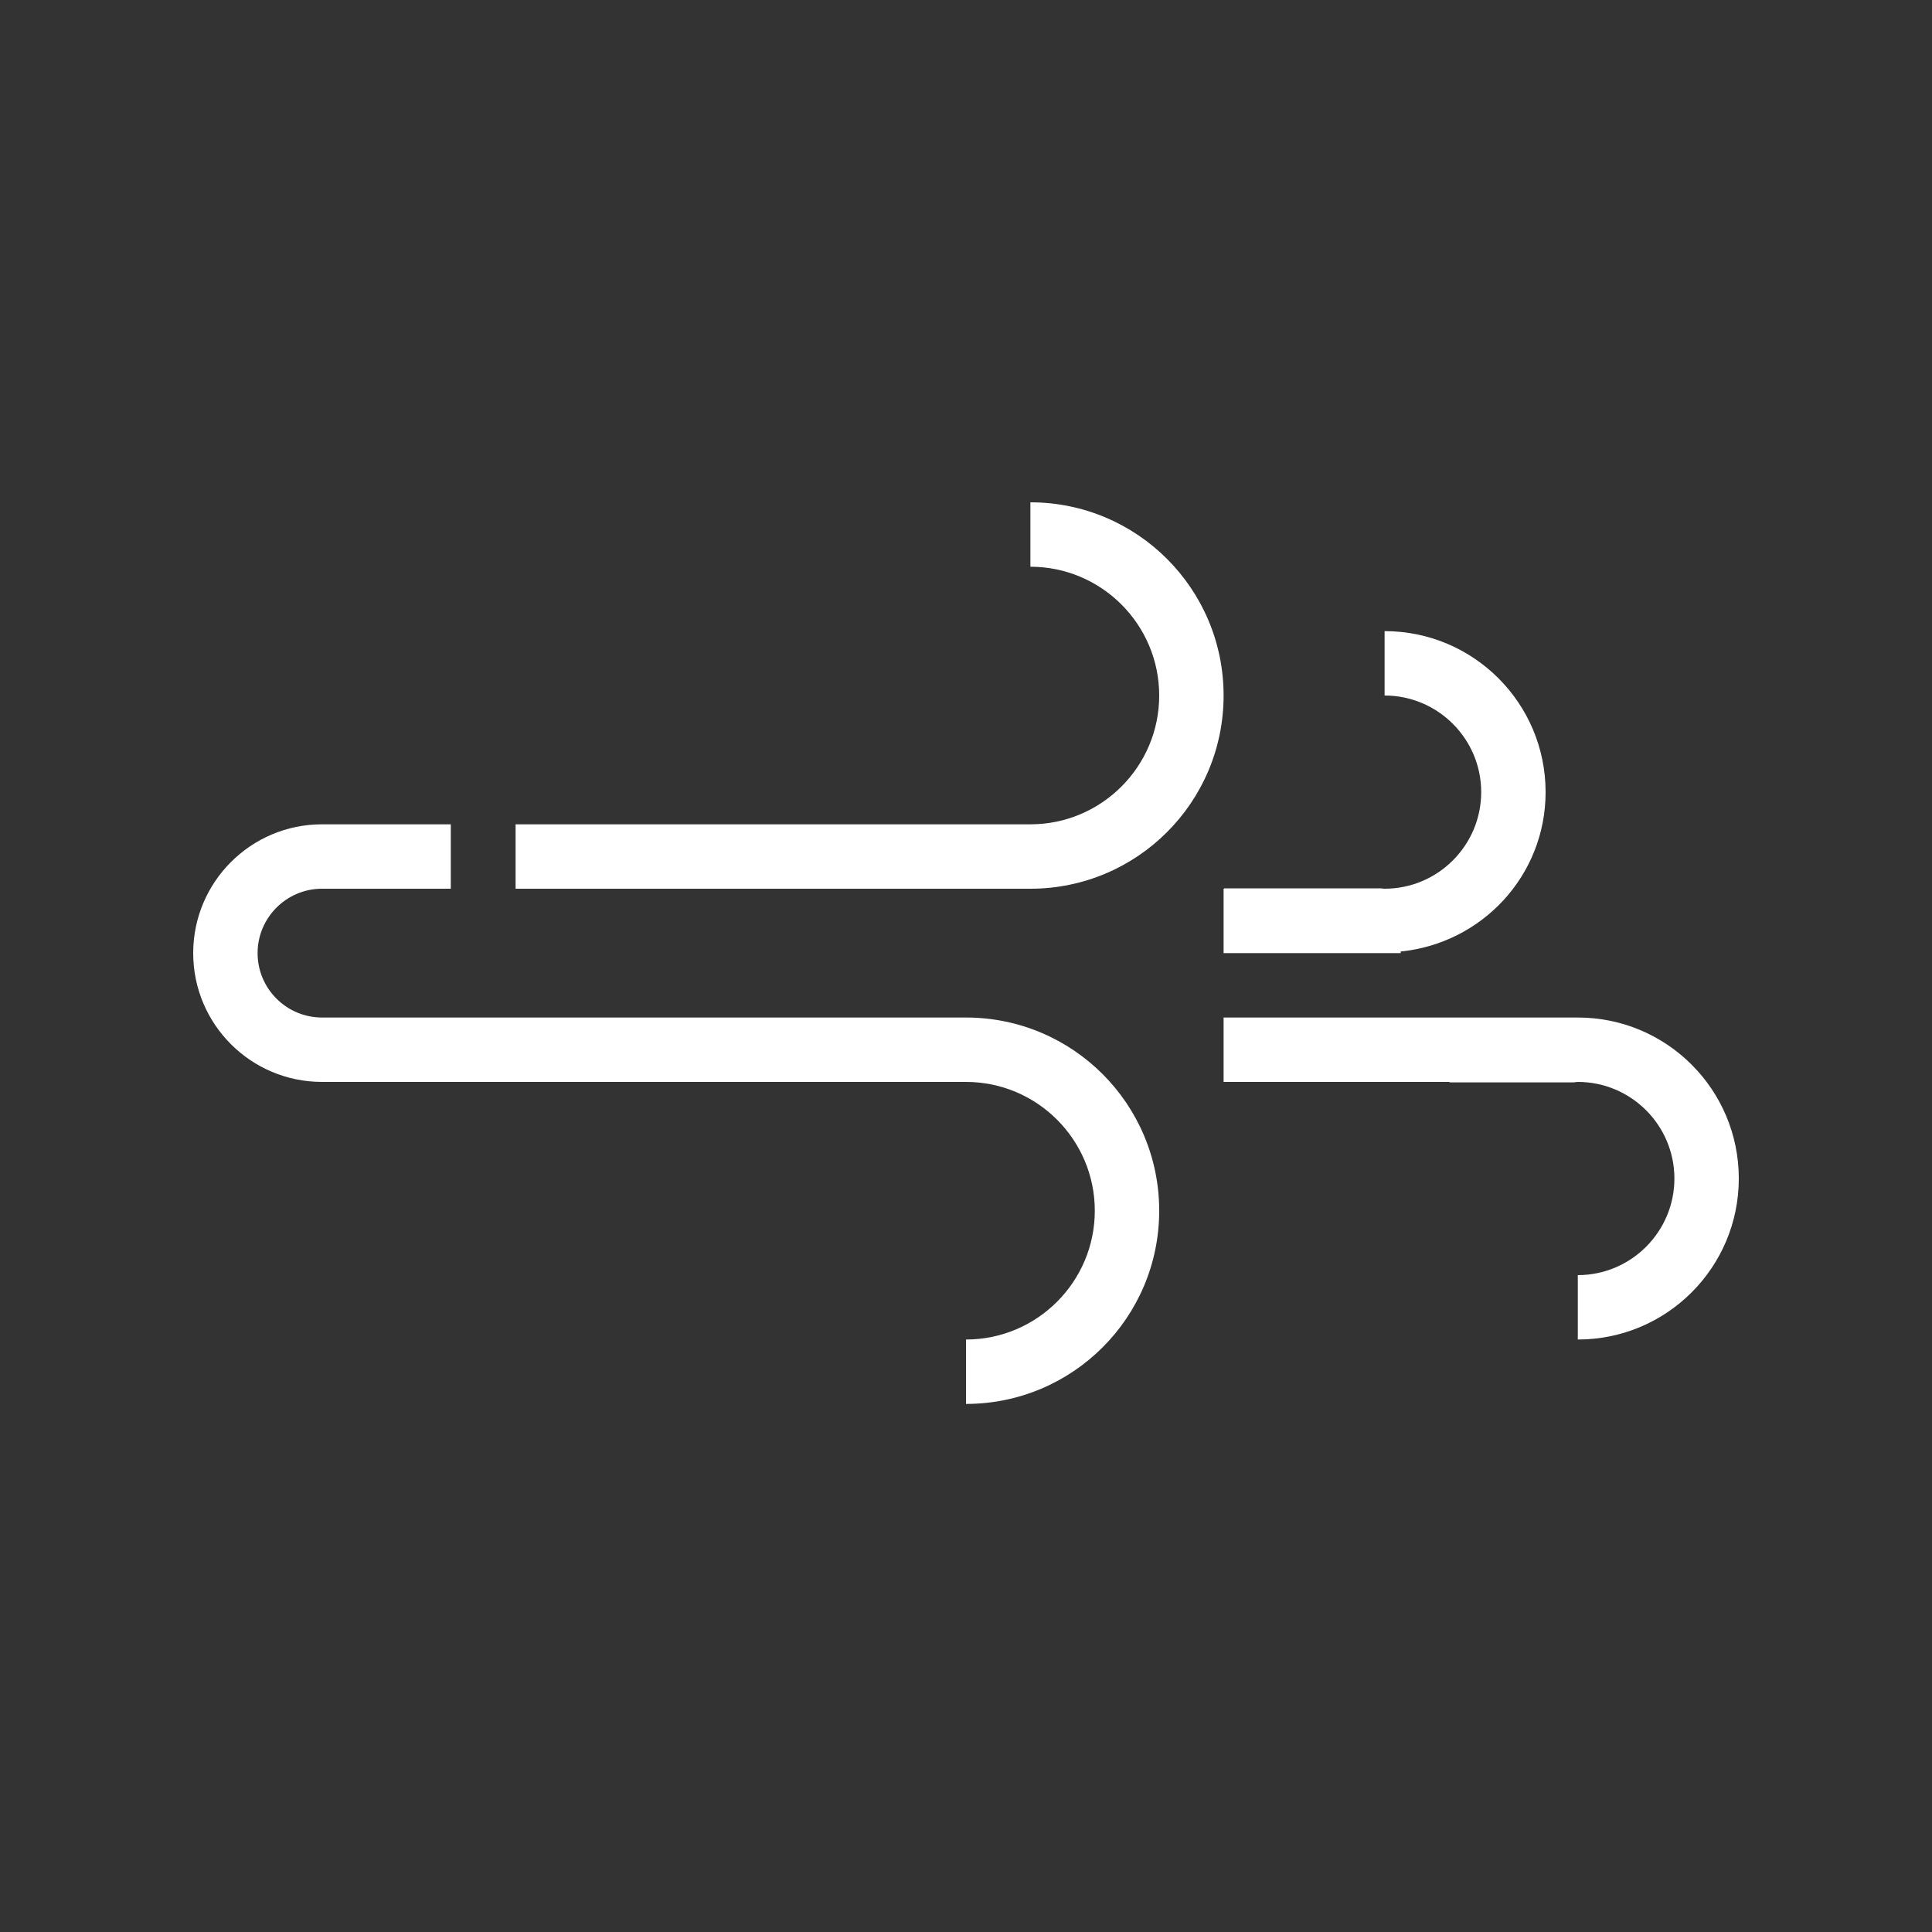 <svg width="30" height="30" viewBox="0 0 30 30" fill="none" xmlns="http://www.w3.org/2000/svg">
<rect x="0" y="0" width="30" height="30" fill="#333333" stroke="none"/>
<path d="M15 15.8H5C4.449 15.8 4 15.352 4 14.8C4 14.249 4.449 13.8 5 13.8H6.723H7V12.8H5C3.896 12.8 3 13.696 3 14.8C3 15.905 3.896 16.8 5 16.8H15C16.103 16.8 17 17.697 17 18.8C17 19.903 16.103 20.8 15 20.8V21.8C16.657 21.8 18 20.457 18 18.8C18 17.143 16.657 15.8 15 15.8Z" fill="white"/>
<path d="M16 7.8V8.8C17.103 8.8 18 9.697 18 10.8C18 11.903 17.103 12.8 16 12.8H8.006V13.8H16C17.657 13.8 19 12.457 19 10.8C19 9.143 17.657 7.8 16 7.8Z" fill="white"/>
<path d="M19 13.8V14.8H21.75V14.775C23.012 14.648 24 13.596 24 12.3C24 10.919 22.881 9.8 21.5 9.8V10.8C22.327 10.8 23 11.473 23 12.3C23 13.127 22.327 13.8 21.5 13.8C21.479 13.8 21.459 13.795 21.437 13.794H19.006C19.008 13.796 19.011 13.798 19.012 13.8H19Z" fill="white"/>
<path d="M24.5 15.8H19V16.8H22.511C22.509 16.802 22.507 16.804 22.506 16.807H24.437C24.459 16.806 24.479 16.8 24.5 16.8C25.327 16.8 26 17.473 26 18.3C26 19.127 25.327 19.8 24.5 19.8V20.8C25.881 20.8 27 19.681 27 18.3C27 16.919 25.881 15.8 24.5 15.8Z" fill="white"/>
</svg>
